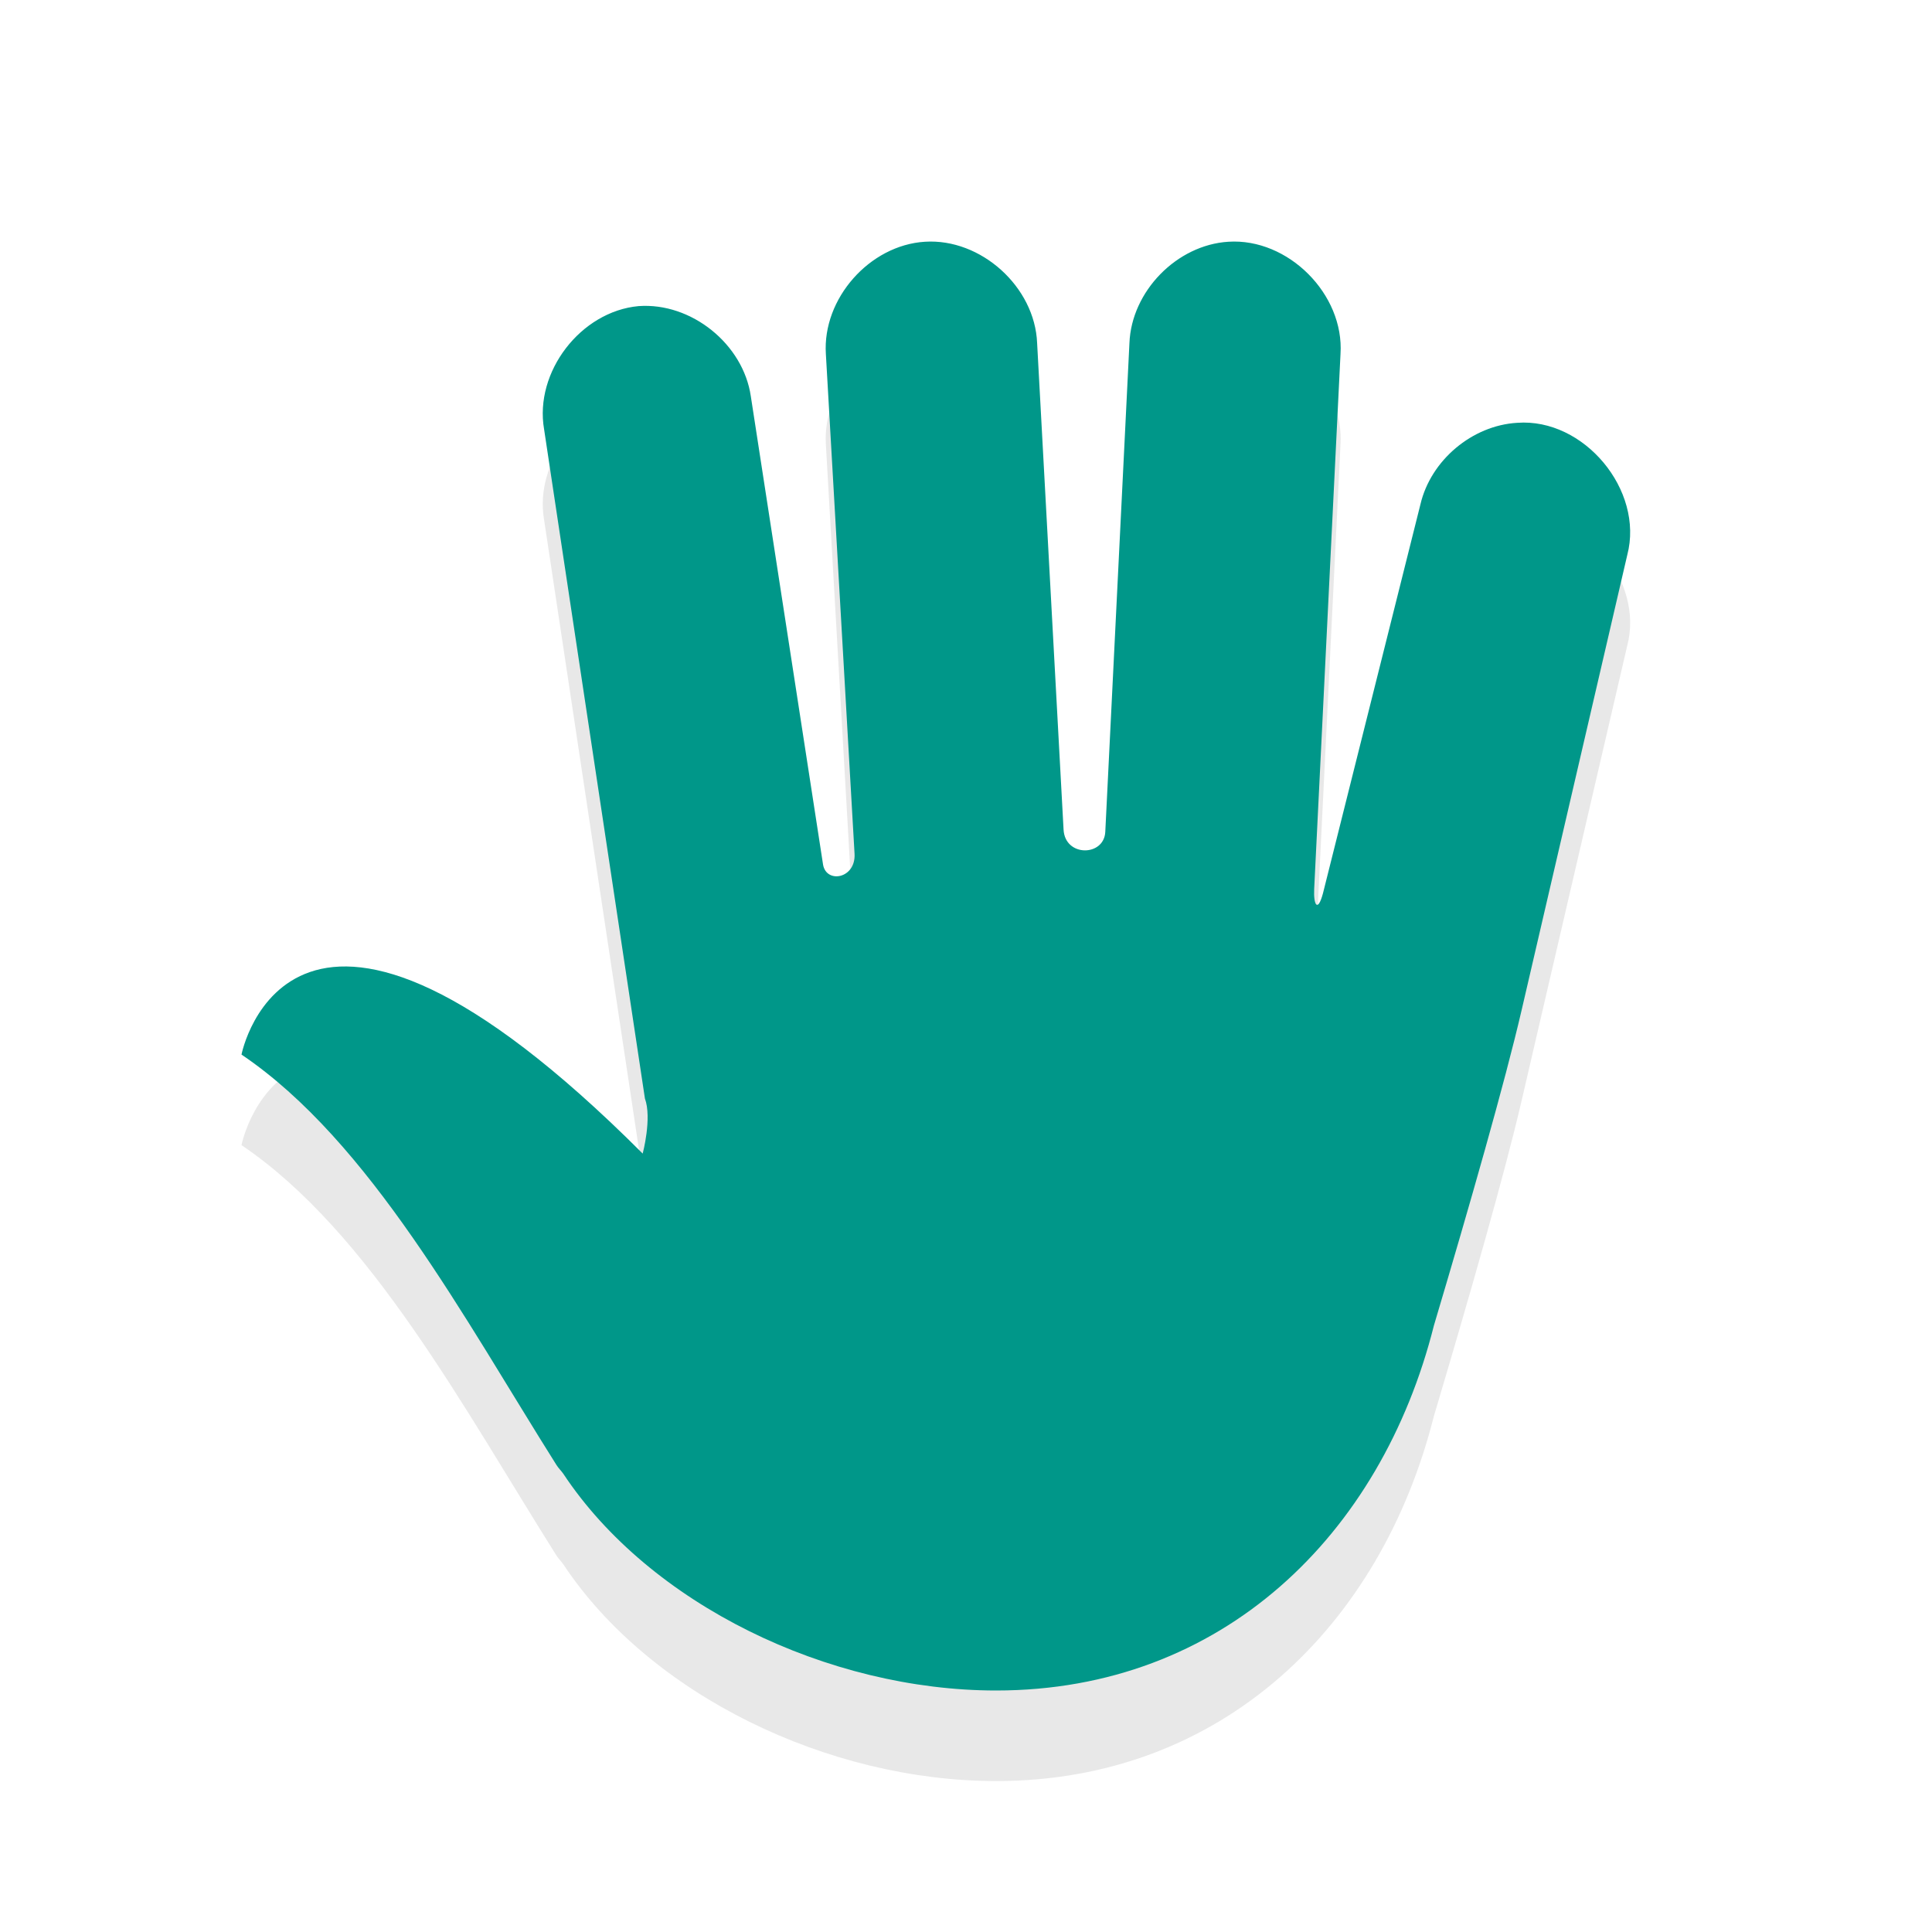 <svg xmlns="http://www.w3.org/2000/svg" id="svg6031" width="32" height="32" version="1.1">
 <defs id="defs6033">
  <filter id="filter852" style="color-interpolation-filters:sRGB" width="1.098" height="1.094" x="-.05" y="-.05">
   <feGaussianBlur id="feGaussianBlur854" stdDeviation=".43"/>
  </filter>
  <filter id="filter901" style="color-interpolation-filters:sRGB" width="1.098" height="1.094" x="-.05" y="-.05">
   <feGaussianBlur id="feGaussianBlur903" stdDeviation=".43"/>
  </filter>
  <filter id="filter854" style="color-interpolation-filters:sRGB" width="1.123" height="1.117" x="-.06" y="-.06">
   <feGaussianBlur id="feGaussianBlur856" stdDeviation=".538"/>
  </filter>
  <filter id="filter829" style="color-interpolation-filters:sRGB" width="1.147" height="1.141" x="-.07" y="-.07">
   <feGaussianBlur id="feGaussianBlur831" stdDeviation=".645"/>
  </filter>
  <filter id="filter830" style="color-interpolation-filters:sRGB" width="1.196" height="1.188" x="-.1" y="-.09">
   <feGaussianBlur id="feGaussianBlur832" stdDeviation=".94"/>
  </filter>
 </defs>
 <path id="path828" style="display:inline;opacity:0.3;fill:#000000;fill-opacity:1;stroke:none;stroke-width:1.166;filter:url(#filter830)" d="m 15.32,5.504 c -0.916,0.056 -1.7,0.942 -1.641,1.859 l 0.475,8.277 c 0.024,0.413 -0.464,0.499 -0.521,0.184 L 12.436,8.064 C 12.31,7.198 11.45,6.507 10.578,6.57 9.619,6.657 8.847,7.661 9.012,8.611 L 10.682,19.695 c 0.119,0.326 -0.037,0.912 -0.037,0.912 C 4.815,14.772 4,18.967 4,18.967 c 2.131,1.44 3.695,4.384 5.215,6.795 0.036,0.058 0.078,0.095 0.115,0.148 C 10.762,28.072 13.713,29.5 16.5,29.5 c 3.742,0 6.376,-2.574 7.25,-6.045 0.596,-2.003 1.176,-4.03 1.453,-5.225 l 1.75,-7.539 c 0.28,-1.073 -0.718,-2.27 -1.822,-2.187 -0.747,0.043 -1.433,0.62 -1.604,1.35 l -1.615,6.445 c -0.087,0.321 -0.158,0.192 -0.145,-0.074 L 22.203,7.363 C 22.267,6.373 21.335,5.44 20.346,5.504 19.491,5.557 18.741,6.325 18.707,7.182 l -0.4,8.096 c -0.02,0.411 -0.667,0.419 -0.691,-0.037 l -0.438,-8.059 C 17.141,6.252 16.248,5.445 15.32,5.504 Z"/>
 <path id="path4236-1-58-5-6" style="display:inline;fill:#009789;fill-opacity:1;stroke:none;stroke-width:1.166" d="m 15.32,4.004 c -0.916,0.056 -1.7,0.942 -1.641,1.859 l 0.475,8.277 c 0.024,0.413 -0.464,0.499 -0.521,0.184 L 12.436,6.564 C 12.31,5.698 11.45,5.007 10.578,5.07 9.619,5.157 8.847,6.161 9.012,7.111 L 10.682,18.195 c 0.119,0.326 -0.037,0.912 -0.037,0.912 C 4.815,13.272 4,17.467 4,17.467 c 2.131,1.44 3.695,4.384 5.215,6.795 0.036,0.058 0.078,0.095 0.115,0.148 C 10.762,26.572 13.713,28 16.5,28 c 3.742,0 6.376,-2.574 7.25,-6.045 0.596,-2.003 1.176,-4.03 1.453,-5.225 l 1.75,-7.539 c 0.28,-1.073 -0.718,-2.27 -1.822,-2.188 -0.747,0.043 -1.433,0.62 -1.604,1.35 l -1.615,6.445 c -0.087,0.321 -0.158,0.192 -0.145,-0.074 L 22.203,5.863 C 22.267,4.873 21.335,3.94 20.346,4.004 19.491,4.057 18.741,4.825 18.707,5.682 l -0.4,8.096 c -0.02,0.411 -0.667,0.419 -0.691,-0.037 l -0.438,-8.059 C 17.141,4.752 16.248,3.945 15.32,4.004 Z"/>
</svg>
